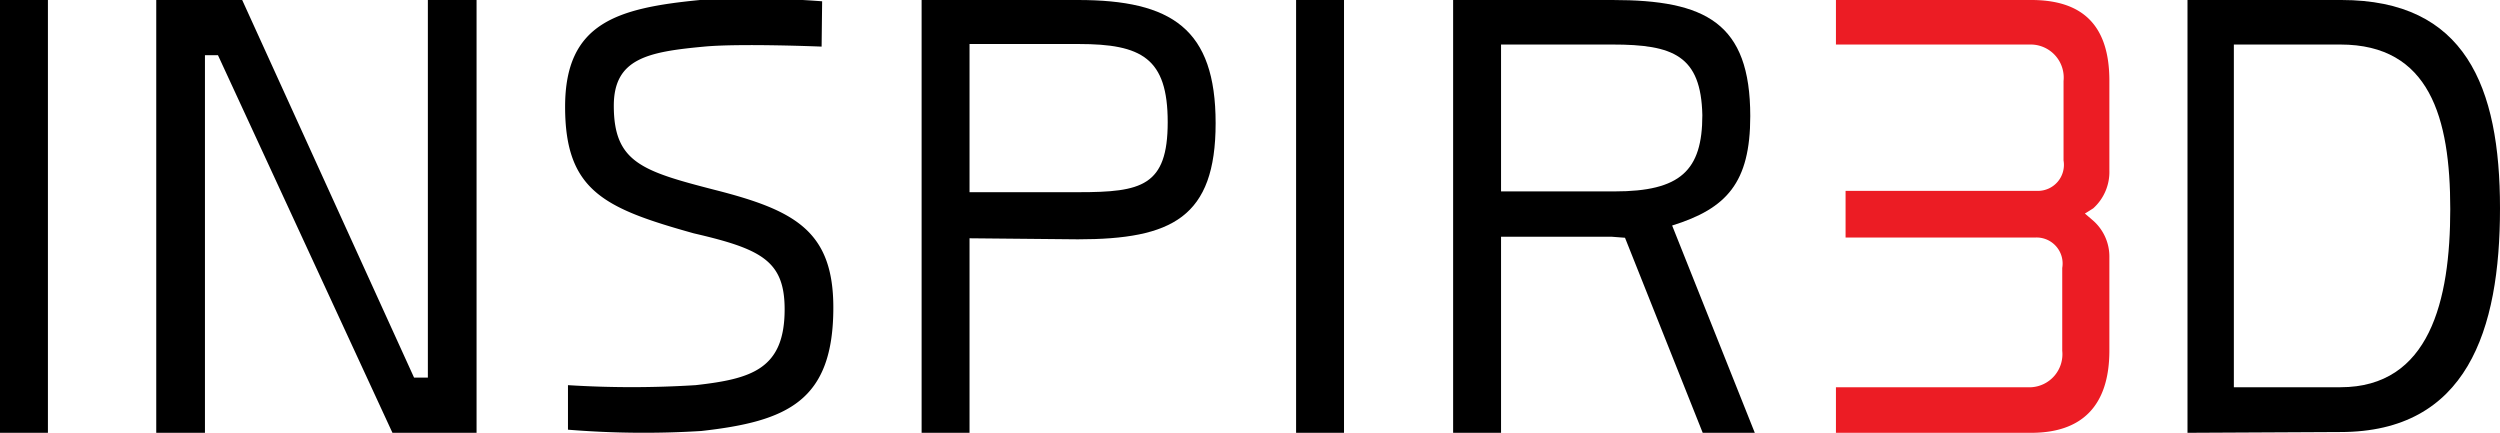 <svg id="Layer_2" data-name="Layer 2" xmlns="http://www.w3.org/2000/svg" viewBox="0 0 96 16.62"><defs><style>.cls-1{fill:none;}.cls-2{fill:#ec1c24;}</style></defs><title>Inspir3d_cropped</title><g id="_100x25" data-name="100x25"><rect class="cls-1" x="-2" y="-4.2" width="100" height="25"/><g id="Inspir3d"><path class="cls-2" d="M70.5,0V1.71H78a1.27,1.27,0,0,1,1.24,1.4V6.16a1,1,0,0,1-1,1.17H70.87V9.12h7.32a1,1,0,0,1,1,1.17v3.18A1.27,1.27,0,0,1,78,14.87H70.5v1.75H78c1.91,0,3-1,3-3.16V9.86a1.84,1.84,0,0,0-.66-1.42l-.28-.24L80.38,8A1.88,1.88,0,0,0,81,6.54V3.1C81,.9,79.9,0,78,0Z"/><path d="M0,0H1.84V16.62H0Z"/><path d="M6,0h3.3l6.6,14.5h.53V0H18.3V16.62H15.07L8.37,2.12h-.5v14.5H6Z"/><path d="M31.55,1.79s-3.13-.13-4.51,0c-2.15.2-3.47.45-3.47,2.27,0,2.17,1.08,2.51,3.87,3.23C30.51,8.07,32,8.86,32,11.81c0,3.59-1.76,4.37-5.07,4.74a35.79,35.79,0,0,1-5.12-.05V14.79a39.35,39.35,0,0,0,4.9,0c2.14-.24,3.42-.61,3.42-2.91,0-1.87-.9-2.32-3.49-2.92C23.21,8,21.7,7.33,21.7,4.1S23.71.31,26.88,0a35.43,35.43,0,0,1,4.69.05Z"/><path d="M37.23,9.15v7.47H35.39V0h6c3.61,0,5.29,1.11,5.29,4.73s-1.68,4.46-5.29,4.46Zm4.19-1.77c2.41,0,3.42-.23,3.42-2.69s-1-3-3.42-3H37.23V7.38Z"/><path d="M49.77,0h1.84V16.62H49.77Z"/><path d="M61.88,9.09H57.64v7.53H55.8V0h6.12c3.57,0,5.29.87,5.29,4.46,0,2.56-.91,3.55-3,4.2l3.19,8h-2l-3-7.53Zm0-7.38H57.64V7.35H62c2.53,0,3.37-.8,3.37-2.93C65.32,2.13,64.25,1.71,61.92,1.71Z"/><path d="M84,16.62V0h5.91C94.66,0,96,3.31,96,8s-1.27,8.59-6.13,8.59ZM89.87,1.71H85.78V14.87h4.09c3.43,0,4.22-3.33,4.22-6.84S93.3,1.71,89.87,1.71Z"/></g></g></svg>